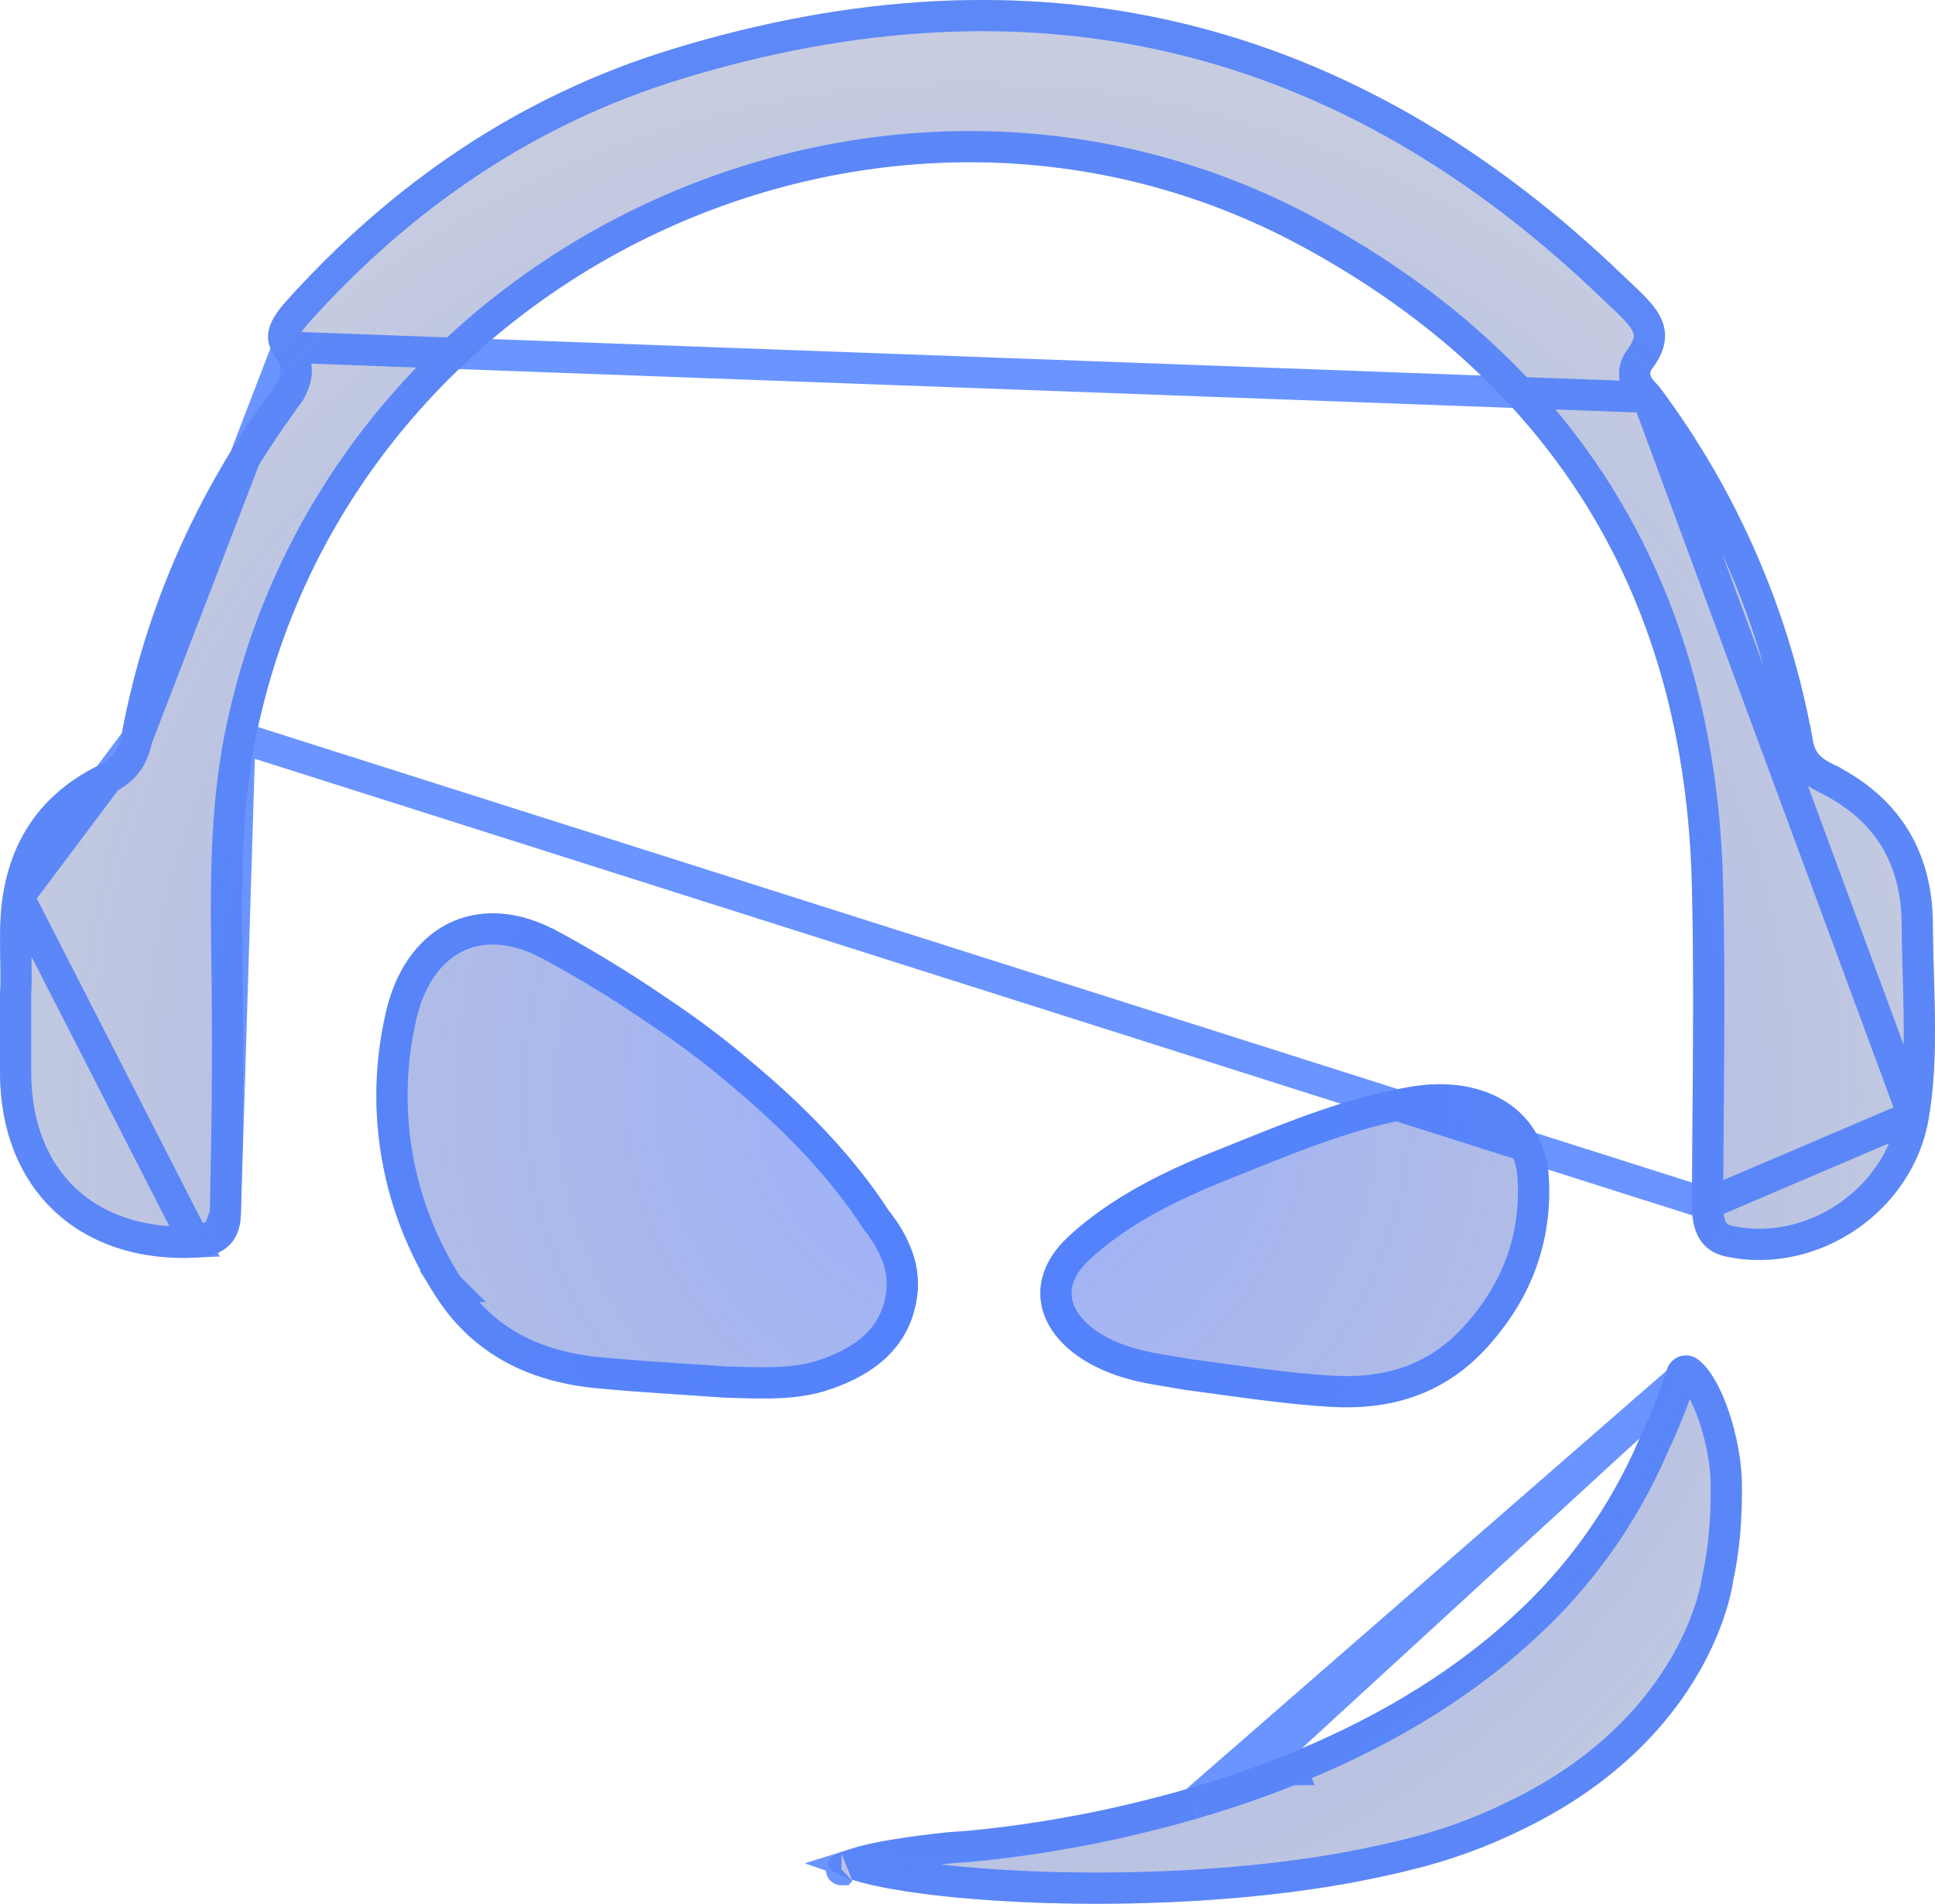 <svg width="62" height="61" viewBox="0 0 62 61" fill="none" xmlns="http://www.w3.org/2000/svg">
<path d="M55.81 47.454C55.786 46.217 55.236 44.209 54.417 43.569C54.337 43.505 54.242 43.461 54.14 43.442C54.039 43.423 53.935 43.428 53.836 43.458C53.737 43.488 53.647 43.541 53.574 43.613C53.501 43.686 53.446 43.774 53.415 43.872C53.167 44.641 52.869 45.393 52.521 46.122C51.596 48.282 50.214 50.219 48.471 51.802C46.301 53.8 43.717 55.224 41.193 56.237C40.563 56.492 39.941 56.718 39.328 56.921L39.313 56.926C38.905 57.062 38.502 57.186 38.106 57.301L38.099 57.304L37.53 57.466L37.499 57.474C37.117 57.577 36.745 57.674 36.381 57.762L36.337 57.772L35.841 57.888L35.8 57.898C35.451 57.975 35.117 58.047 34.792 58.111L34.727 58.124C34.281 58.209 33.833 58.289 33.384 58.363L33.312 58.373L32.96 58.425L32.916 58.435C32.676 58.469 32.434 58.502 32.193 58.533L31.831 58.577C31.365 58.634 30.898 58.676 30.429 58.705H30.418C19.853 59.808 33.1 62.112 43.064 60.369L43.131 60.356C43.722 60.249 44.31 60.128 44.895 59.991C44.988 59.965 45.087 59.944 45.179 59.921C46.418 59.624 47.62 59.19 48.763 58.628C54.926 55.658 55.523 50.699 55.523 50.699C55.73 49.758 55.833 48.688 55.81 47.454ZM29.253 40.172C29.078 39.672 28.815 39.207 28.478 38.797C27.326 37.01 25.725 35.398 24.102 34.045C23.247 33.313 22.347 32.633 21.408 32.009C19.323 30.577 17.688 29.746 17.688 29.746H17.683C15.203 28.512 12.94 29.721 12.343 32.536C12.003 34.058 11.968 35.632 12.241 37.168C12.513 38.703 13.088 40.17 13.932 41.484C15.12 43.381 16.952 44.281 19.145 44.484C20.514 44.613 21.891 44.687 23.265 44.785C24.384 44.811 25.5 44.888 26.587 44.52C28.021 44.037 29.127 43.168 29.372 41.633C29.453 41.144 29.411 40.643 29.253 40.172ZM37.956 44.531C39.522 44.736 41.085 44.988 42.663 45.078C44.782 45.202 46.383 44.525 47.572 43.253C49.057 41.658 49.742 39.805 49.625 37.725C49.509 35.632 47.665 34.395 45.169 34.827C42.94 35.21 40.964 36.074 38.964 36.871C37.197 37.573 35.538 38.419 34.242 39.617C32.415 41.304 33.451 43.538 36.365 44.24C36.887 44.366 37.424 44.435 37.956 44.531ZM0 31.868C0.059 30.903 -0.085 29.78 0.098 28.659C0.406 26.777 1.41 25.406 3.11 24.55C3.531 24.339 3.787 24.121 3.885 23.601C4.624 19.56 6.254 15.888 8.664 12.556C8.941 12.175 9.16 11.913 8.806 11.414C8.354 10.784 8.677 10.206 9.147 9.679C12.544 5.889 16.637 3.081 21.501 1.587C33.108 -1.976 43.338 0.461 52.074 8.894C52.88 9.674 53.958 10.458 52.927 11.826C52.756 12.052 53.061 12.252 53.193 12.43C55.685 15.771 57.361 19.645 58.088 23.743C58.168 24.206 58.455 24.35 58.791 24.517C60.891 25.576 61.922 27.324 61.932 29.62C61.94 31.693 62.147 33.778 61.798 35.84C61.299 38.805 58.267 40.872 55.332 40.268C54.441 40.082 54.206 39.401 54.211 38.571C54.226 35.166 54.293 31.765 54.211 28.363C53.991 19.223 49.845 12.337 41.811 7.943C28.375 0.59 11.137 8.74 8.176 23.733C7.665 26.34 7.753 28.957 7.781 31.582C7.807 34.025 7.781 36.47 7.719 38.913C7.698 39.771 7.192 40.255 6.272 40.298C2.526 40.471 0.008 38.103 0 34.374L0 31.868Z" fill="url(#paint0_radial_42_112)"/>
<path d="M54.109 43.963L54.106 43.96C54.089 43.947 54.069 43.937 54.047 43.933C54.025 43.929 54.002 43.93 53.981 43.937C53.959 43.943 53.94 43.955 53.925 43.97C53.909 43.985 53.898 44.004 53.892 44.024L53.891 44.026C53.637 44.812 53.332 45.581 52.977 46.328C52.023 48.55 50.602 50.542 48.808 52.17C46.582 54.22 43.942 55.673 41.38 56.701M54.109 43.963L39.471 57.4L39.486 57.395C39.486 57.395 39.486 57.395 39.486 57.395C40.107 57.189 40.739 56.959 41.38 56.701M54.109 43.963C54.395 44.186 54.7 44.724 54.937 45.444C55.167 46.141 55.299 46.902 55.31 47.463C55.333 48.664 55.232 49.694 55.035 50.591L55.029 50.615L55.027 50.638L55.027 50.638L55.027 50.639L55.027 50.639L55.026 50.644C55.025 50.651 55.023 50.661 55.021 50.677C55.016 50.707 55.008 50.755 54.995 50.819C54.969 50.947 54.926 51.137 54.854 51.377C54.711 51.857 54.458 52.534 54.02 53.302C53.146 54.833 51.528 56.74 48.545 58.178L48.542 58.179C47.433 58.725 46.266 59.147 45.063 59.435L45.059 59.436C45.038 59.441 45.01 59.448 44.979 59.455C44.915 59.47 44.837 59.489 44.772 59.506C44.199 59.64 43.622 59.76 43.042 59.864L43.037 59.865L42.974 59.877C38.05 60.738 32.304 60.598 29.118 60.11C28.359 59.994 27.768 59.861 27.377 59.726C27.456 59.701 27.545 59.675 27.646 59.648C28.236 59.494 29.147 59.341 30.445 59.205L30.459 59.204C30.938 59.175 31.416 59.131 31.892 59.073L32.253 59.029L32.257 59.029C32.5 58.998 32.743 58.965 32.986 58.93L33.009 58.927L33.031 58.922L33.054 58.917L33.382 58.869L33.384 58.868L33.455 58.858L33.455 58.858L33.466 58.856C33.919 58.782 34.37 58.701 34.821 58.615L34.825 58.614L34.889 58.602C35.22 58.536 35.558 58.464 35.907 58.386L35.907 58.386L35.92 58.383L35.954 58.374L35.962 58.373L36.45 58.259L36.451 58.259L36.495 58.248L36.497 58.248C36.867 58.159 37.242 58.06 37.625 57.958L37.651 57.951L37.659 57.949L37.667 57.947L38.236 57.785L38.246 57.782M54.109 43.963L38.246 57.782M41.38 56.701C41.38 56.701 41.38 56.701 41.381 56.701L41.193 56.237L41.38 56.701C41.38 56.701 41.38 56.701 41.38 56.701ZM38.246 57.782L38.255 57.779M38.246 57.782L38.255 57.779M38.255 57.779C38.652 57.663 39.058 57.538 39.47 57.401L38.255 57.779ZM0.592 28.739L0.592 28.74C0.507 29.256 0.497 29.782 0.503 30.317C0.504 30.438 0.506 30.56 0.508 30.684C0.515 31.087 0.523 31.499 0.5 31.883V34.374C0.504 36.123 1.094 37.508 2.077 38.435C3.062 39.364 4.488 39.88 6.249 39.799L0.592 28.739ZM0.592 28.739C0.873 27.015 1.778 25.781 3.334 24.997C3.565 24.881 3.802 24.74 3.994 24.522C4.193 24.297 4.314 24.024 4.377 23.694L4.377 23.691M0.592 28.739L4.377 23.691M4.377 23.691C5.102 19.728 6.7 16.125 9.07 12.849L8.665 12.556L9.069 12.85C9.08 12.834 9.092 12.818 9.104 12.801C9.219 12.646 9.389 12.416 9.456 12.154C9.548 11.796 9.449 11.456 9.214 11.125L9.214 11.125M4.377 23.691L9.214 11.125M9.214 11.125L9.213 11.123M9.214 11.125L9.213 11.123M9.213 11.123C9.076 10.933 9.071 10.789 9.112 10.646C9.163 10.468 9.299 10.26 9.52 10.012C12.864 6.281 16.881 3.529 21.648 2.065C33.081 -1.445 43.121 0.947 51.727 9.254C51.81 9.334 51.888 9.408 51.964 9.479C52.092 9.599 52.212 9.712 52.334 9.837C52.518 10.027 52.658 10.2 52.746 10.37C52.829 10.531 52.863 10.682 52.845 10.844C52.826 11.011 52.747 11.234 52.528 11.525C52.412 11.677 52.358 11.861 52.382 12.052C52.403 12.223 52.481 12.354 52.539 12.435C52.596 12.517 52.664 12.588 52.706 12.633L52.707 12.635C52.76 12.691 52.78 12.712 52.791 12.728L52.792 12.729M9.213 11.123L52.792 12.729M52.792 12.729C55.237 16.008 56.882 19.809 57.596 23.83M52.792 12.729L61.305 35.757M61.305 35.757L61.305 35.757C61.553 34.291 61.511 32.832 61.467 31.319C61.451 30.762 61.434 30.197 61.432 29.623C61.427 28.55 61.185 27.632 60.718 26.865C60.252 26.099 59.545 25.457 58.567 24.964C58.566 24.964 58.566 24.963 58.566 24.963L58.548 24.955C58.395 24.878 58.182 24.772 58.004 24.607C57.797 24.415 57.654 24.164 57.596 23.83M61.305 35.757C60.853 38.441 58.091 40.325 55.434 39.778C55.114 39.712 54.961 39.574 54.87 39.413C54.763 39.227 54.708 38.953 54.711 38.574L54.711 38.573M61.305 35.757L54.711 38.573M57.596 23.83C57.596 23.829 57.596 23.829 57.596 23.828L58.088 23.743L57.596 23.83C57.596 23.83 57.596 23.83 57.596 23.83ZM54.711 38.573C54.715 37.704 54.722 36.834 54.729 35.963C54.751 33.43 54.772 30.889 54.711 28.351M54.711 38.573L7.686 23.636M7.686 23.636L7.686 23.636C10.711 8.314 28.316 -0.012 42.051 7.504C50.243 11.985 54.487 19.034 54.711 28.351M7.686 23.636C7.21 26.062 7.241 28.494 7.272 30.872C7.275 31.111 7.278 31.35 7.281 31.588C7.307 34.023 7.281 36.462 7.219 38.9L7.219 38.901M7.686 23.636L7.219 38.901M54.711 28.351L54.214 28.363L54.711 28.351C54.711 28.351 54.711 28.351 54.711 28.351ZM7.219 38.901C7.211 39.232 7.113 39.429 6.987 39.55M7.219 38.901L6.987 39.55M6.987 39.55C6.856 39.675 6.63 39.781 6.249 39.799L6.987 39.55ZM26.963 59.91C26.962 59.91 26.964 59.909 26.967 59.906C26.964 59.909 26.963 59.91 26.963 59.91ZM28.058 39.068L28.074 39.092L28.092 39.114C28.391 39.478 28.624 39.891 28.78 40.335C28.911 40.728 28.946 41.146 28.879 41.551L28.878 41.554C28.674 42.834 27.766 43.595 26.428 44.046L26.427 44.047C25.543 44.346 24.637 44.321 23.623 44.294C23.513 44.291 23.401 44.288 23.289 44.285C22.876 44.256 22.465 44.229 22.055 44.202C21.095 44.139 20.143 44.076 19.192 43.986L19.191 43.986C17.117 43.794 15.444 42.956 14.355 41.218L14.356 41.218L14.352 41.214C13.544 39.955 12.994 38.551 12.733 37.08C12.472 35.61 12.505 34.103 12.831 32.645L12.831 32.645L12.832 32.64C13.107 31.341 13.751 30.48 14.539 30.065C15.322 29.654 16.336 29.635 17.46 30.194L17.565 30.246H17.566C17.61 30.27 17.668 30.301 17.739 30.339C17.921 30.437 18.186 30.583 18.516 30.774C19.177 31.155 20.095 31.714 21.125 32.421L21.125 32.421L21.131 32.426C22.053 33.038 22.937 33.706 23.777 34.425L23.777 34.425L23.782 34.429C25.383 35.764 26.943 37.339 28.058 39.068ZM42.692 44.579L42.692 44.579C41.485 44.51 40.291 44.346 39.076 44.178C38.73 44.13 38.383 44.082 38.033 44.036C37.855 44.005 37.685 43.977 37.519 43.95C37.161 43.891 36.824 43.836 36.483 43.754L36.482 43.754C35.114 43.424 34.289 42.759 33.98 42.089C33.692 41.463 33.797 40.708 34.581 39.984L34.581 39.984C35.811 38.847 37.404 38.029 39.149 37.336L39.149 37.336C39.382 37.243 39.614 37.149 39.845 37.056C41.617 36.343 43.339 35.649 45.254 35.32L45.254 35.32C46.406 35.12 47.356 35.314 48.015 35.747C48.665 36.174 49.076 36.858 49.126 37.752L49.126 37.753C49.234 39.691 48.602 41.413 47.206 42.911C46.126 44.068 44.673 44.694 42.692 44.579Z" stroke="#3C73FF" stroke-opacity="0.76"/>
<defs>
<radialGradient id="paint0_radial_42_112" cx="0" cy="0" r="1" gradientUnits="userSpaceOnUse" gradientTransform="translate(31 35.006) rotate(90) scale(67.103 67.397)">
<stop stop-color="#3662FF" stop-opacity="0.5"/>
<stop offset="1" stop-color="#070707" stop-opacity="0"/>
</radialGradient>
</defs>
</svg>
